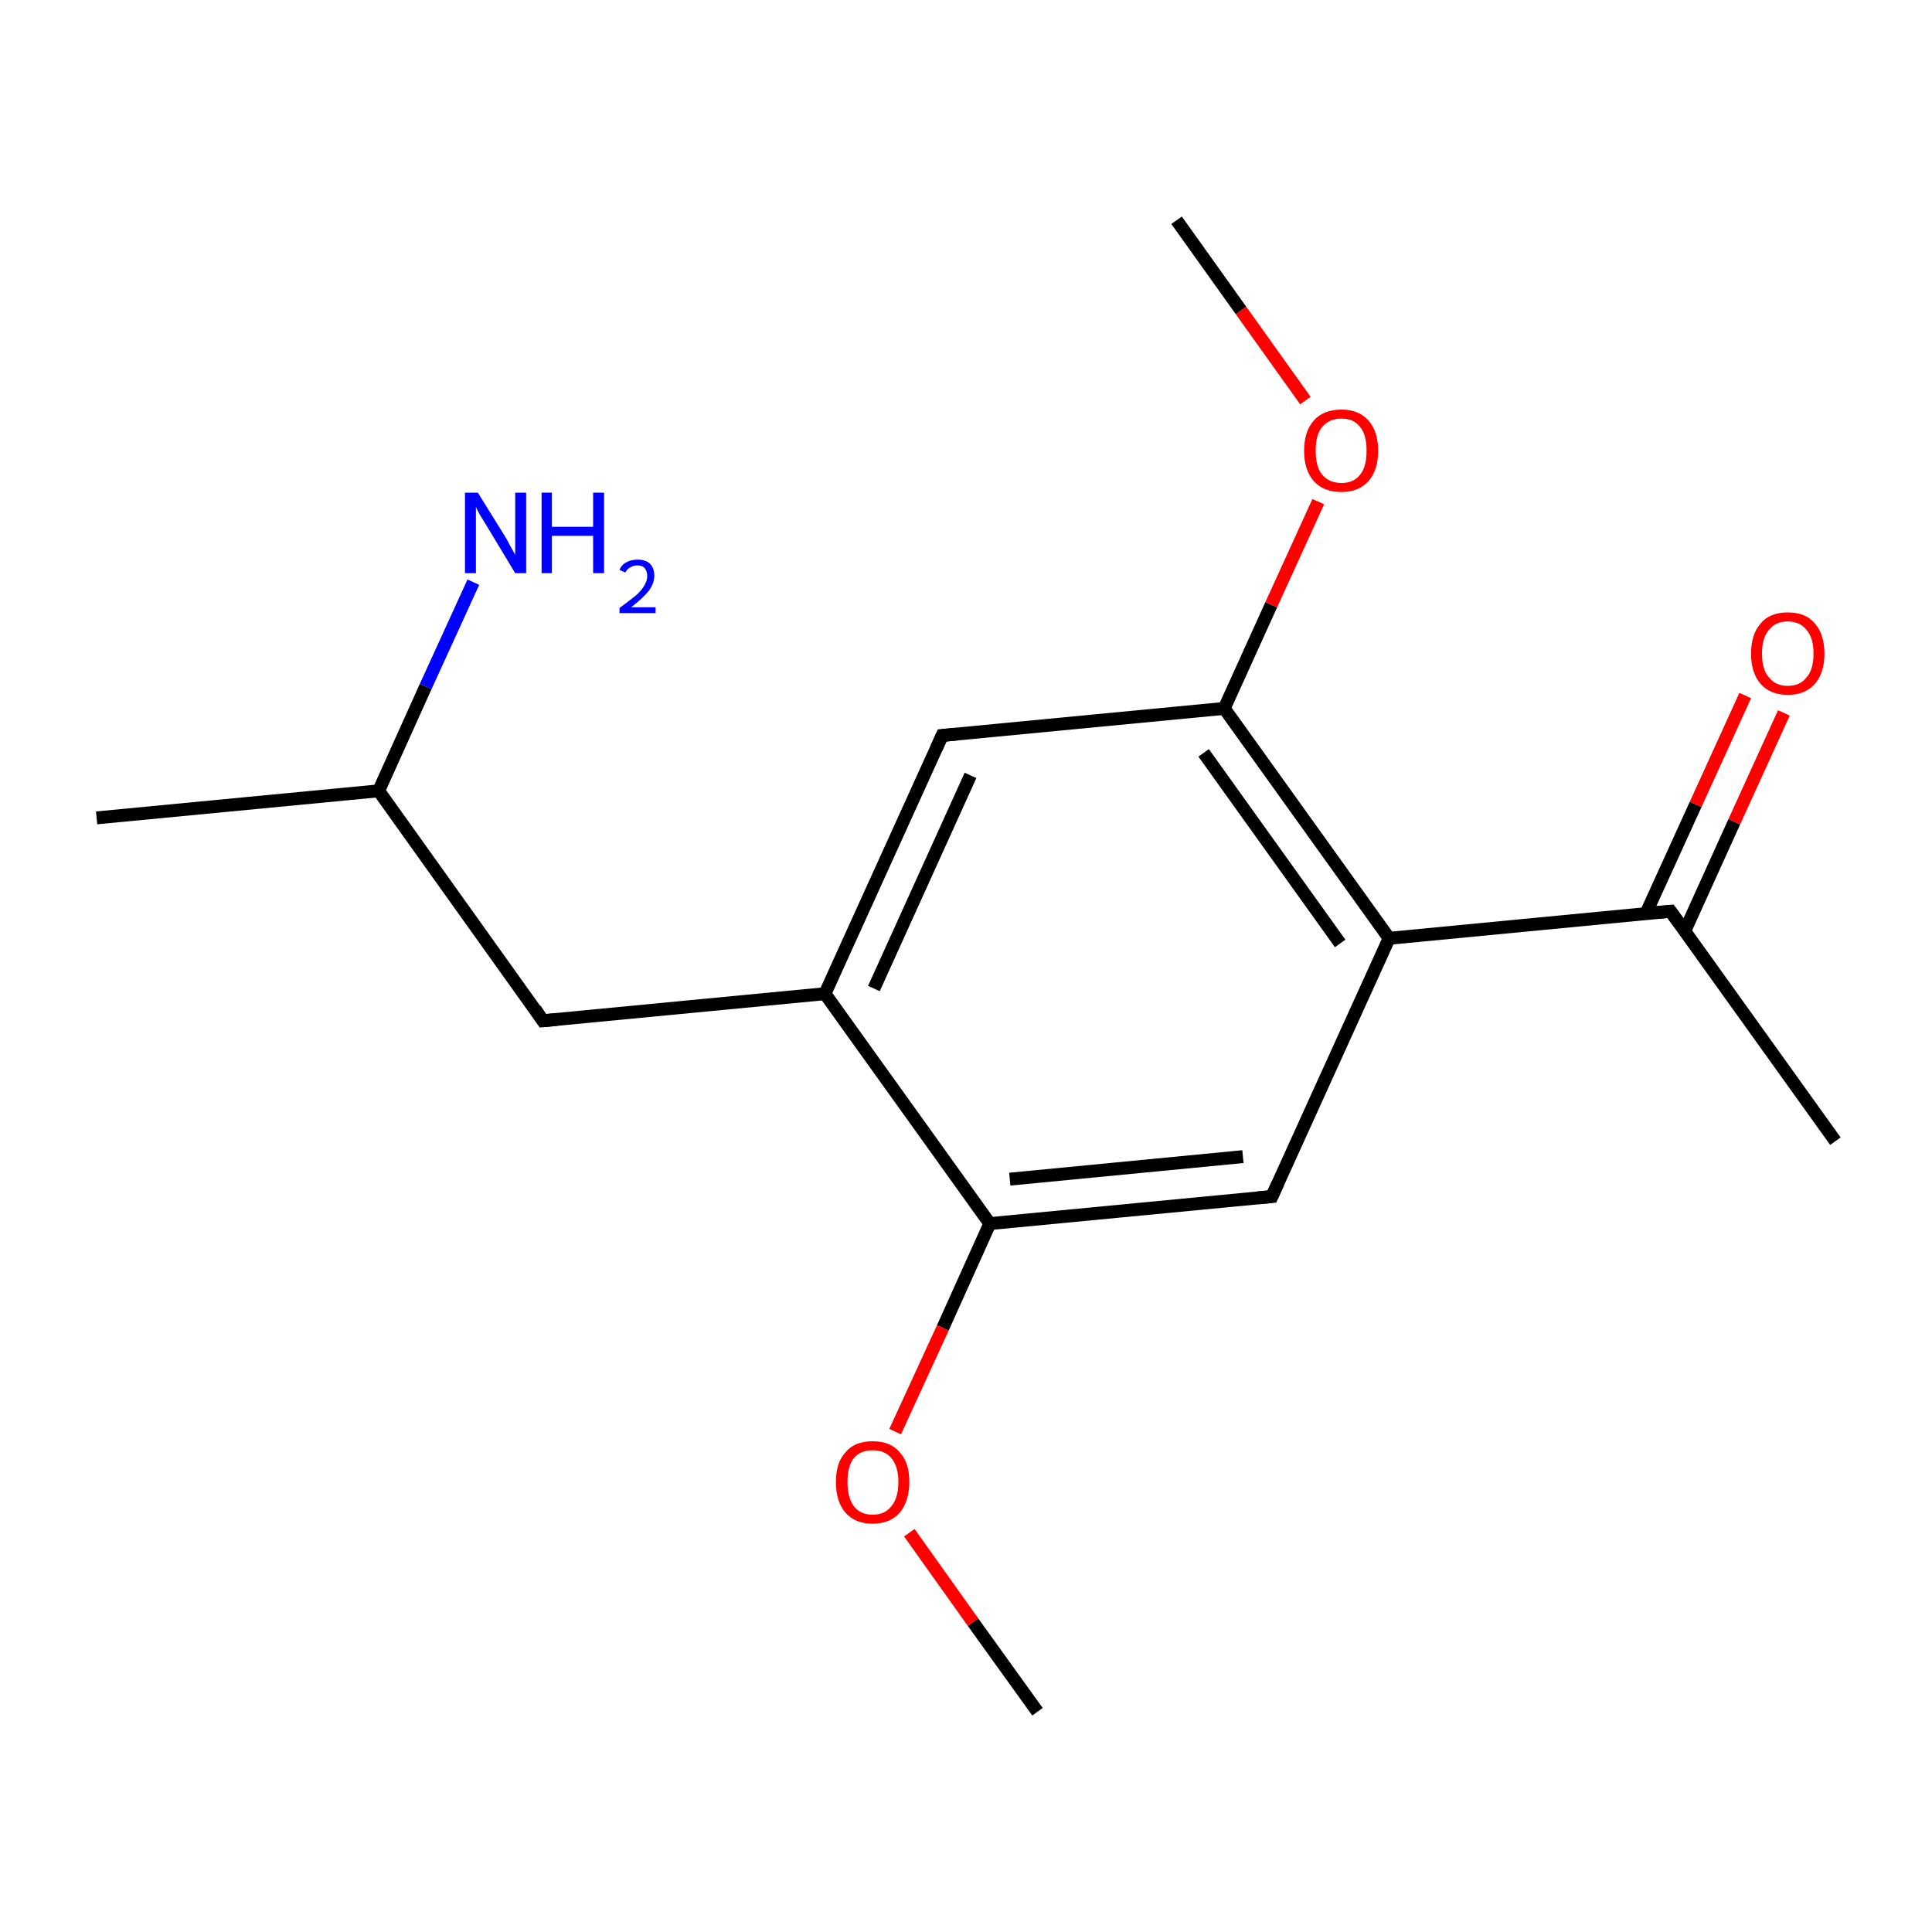 <?xml version='1.0' encoding='iso-8859-1'?>
<svg version='1.1' baseProfile='full'
              xmlns='http://www.w3.org/2000/svg'
                      xmlns:rdkit='http://www.rdkit.org/xml'
                      xmlns:xlink='http://www.w3.org/1999/xlink'
                  xml:space='preserve'
width='300px' height='300px' viewBox='0 0 300 300'>
<!-- END OF HEADER -->
<rect style='opacity:1.0;fill:#FFFFFF;stroke:none' width='300.0' height='300.0' x='0.0' y='0.0'> </rect>
<path class='bond-0 atom-0 atom-1' d='M 15.0,127.0 L 58.8,122.8' style='fill:none;fill-rule:evenodd;stroke:#000000;stroke-width:2.0px;stroke-linecap:butt;stroke-linejoin:miter;stroke-opacity:1' />
<path class='bond-1 atom-1 atom-2' d='M 58.8,122.8 L 84.3,158.5' style='fill:none;fill-rule:evenodd;stroke:#000000;stroke-width:2.0px;stroke-linecap:butt;stroke-linejoin:miter;stroke-opacity:1' />
<path class='bond-2 atom-2 atom-3' d='M 84.3,158.5 L 128.1,154.3' style='fill:none;fill-rule:evenodd;stroke:#000000;stroke-width:2.0px;stroke-linecap:butt;stroke-linejoin:miter;stroke-opacity:1' />
<path class='bond-3 atom-3 atom-4' d='M 128.1,154.3 L 146.3,114.2' style='fill:none;fill-rule:evenodd;stroke:#000000;stroke-width:2.0px;stroke-linecap:butt;stroke-linejoin:miter;stroke-opacity:1' />
<path class='bond-3 atom-3 atom-4' d='M 135.7,153.5 L 150.7,120.4' style='fill:none;fill-rule:evenodd;stroke:#000000;stroke-width:2.0px;stroke-linecap:butt;stroke-linejoin:miter;stroke-opacity:1' />
<path class='bond-4 atom-4 atom-5' d='M 146.3,114.2 L 190.1,110.0' style='fill:none;fill-rule:evenodd;stroke:#000000;stroke-width:2.0px;stroke-linecap:butt;stroke-linejoin:miter;stroke-opacity:1' />
<path class='bond-5 atom-5 atom-6' d='M 190.1,110.0 L 215.7,145.7' style='fill:none;fill-rule:evenodd;stroke:#000000;stroke-width:2.0px;stroke-linecap:butt;stroke-linejoin:miter;stroke-opacity:1' />
<path class='bond-5 atom-5 atom-6' d='M 186.9,116.9 L 208.1,146.5' style='fill:none;fill-rule:evenodd;stroke:#000000;stroke-width:2.0px;stroke-linecap:butt;stroke-linejoin:miter;stroke-opacity:1' />
<path class='bond-6 atom-6 atom-7' d='M 215.7,145.7 L 197.5,185.8' style='fill:none;fill-rule:evenodd;stroke:#000000;stroke-width:2.0px;stroke-linecap:butt;stroke-linejoin:miter;stroke-opacity:1' />
<path class='bond-7 atom-7 atom-8' d='M 197.5,185.8 L 153.7,190.0' style='fill:none;fill-rule:evenodd;stroke:#000000;stroke-width:2.0px;stroke-linecap:butt;stroke-linejoin:miter;stroke-opacity:1' />
<path class='bond-7 atom-7 atom-8' d='M 193.0,179.6 L 156.8,183.1' style='fill:none;fill-rule:evenodd;stroke:#000000;stroke-width:2.0px;stroke-linecap:butt;stroke-linejoin:miter;stroke-opacity:1' />
<path class='bond-8 atom-8 atom-9' d='M 153.7,190.0 L 146.4,206.2' style='fill:none;fill-rule:evenodd;stroke:#000000;stroke-width:2.0px;stroke-linecap:butt;stroke-linejoin:miter;stroke-opacity:1' />
<path class='bond-8 atom-8 atom-9' d='M 146.4,206.2 L 139.0,222.3' style='fill:none;fill-rule:evenodd;stroke:#FF0000;stroke-width:2.0px;stroke-linecap:butt;stroke-linejoin:miter;stroke-opacity:1' />
<path class='bond-9 atom-9 atom-10' d='M 141.2,238.0 L 151.1,251.9' style='fill:none;fill-rule:evenodd;stroke:#FF0000;stroke-width:2.0px;stroke-linecap:butt;stroke-linejoin:miter;stroke-opacity:1' />
<path class='bond-9 atom-9 atom-10' d='M 151.1,251.9 L 161.1,265.8' style='fill:none;fill-rule:evenodd;stroke:#000000;stroke-width:2.0px;stroke-linecap:butt;stroke-linejoin:miter;stroke-opacity:1' />
<path class='bond-10 atom-6 atom-11' d='M 215.7,145.7 L 259.4,141.5' style='fill:none;fill-rule:evenodd;stroke:#000000;stroke-width:2.0px;stroke-linecap:butt;stroke-linejoin:miter;stroke-opacity:1' />
<path class='bond-11 atom-11 atom-12' d='M 261.6,144.6 L 269.3,127.6' style='fill:none;fill-rule:evenodd;stroke:#000000;stroke-width:2.0px;stroke-linecap:butt;stroke-linejoin:miter;stroke-opacity:1' />
<path class='bond-11 atom-11 atom-12' d='M 269.3,127.6 L 277.0,110.7' style='fill:none;fill-rule:evenodd;stroke:#FF0000;stroke-width:2.0px;stroke-linecap:butt;stroke-linejoin:miter;stroke-opacity:1' />
<path class='bond-11 atom-11 atom-12' d='M 255.6,141.8 L 263.3,124.9' style='fill:none;fill-rule:evenodd;stroke:#000000;stroke-width:2.0px;stroke-linecap:butt;stroke-linejoin:miter;stroke-opacity:1' />
<path class='bond-11 atom-11 atom-12' d='M 263.3,124.9 L 271.0,108.0' style='fill:none;fill-rule:evenodd;stroke:#FF0000;stroke-width:2.0px;stroke-linecap:butt;stroke-linejoin:miter;stroke-opacity:1' />
<path class='bond-12 atom-11 atom-13' d='M 259.4,141.5 L 285.0,177.2' style='fill:none;fill-rule:evenodd;stroke:#000000;stroke-width:2.0px;stroke-linecap:butt;stroke-linejoin:miter;stroke-opacity:1' />
<path class='bond-13 atom-5 atom-14' d='M 190.1,110.0 L 197.4,93.9' style='fill:none;fill-rule:evenodd;stroke:#000000;stroke-width:2.0px;stroke-linecap:butt;stroke-linejoin:miter;stroke-opacity:1' />
<path class='bond-13 atom-5 atom-14' d='M 197.4,93.9 L 204.7,77.9' style='fill:none;fill-rule:evenodd;stroke:#FF0000;stroke-width:2.0px;stroke-linecap:butt;stroke-linejoin:miter;stroke-opacity:1' />
<path class='bond-14 atom-14 atom-15' d='M 202.7,62.2 L 192.7,48.2' style='fill:none;fill-rule:evenodd;stroke:#FF0000;stroke-width:2.0px;stroke-linecap:butt;stroke-linejoin:miter;stroke-opacity:1' />
<path class='bond-14 atom-14 atom-15' d='M 192.7,48.2 L 182.7,34.2' style='fill:none;fill-rule:evenodd;stroke:#000000;stroke-width:2.0px;stroke-linecap:butt;stroke-linejoin:miter;stroke-opacity:1' />
<path class='bond-15 atom-1 atom-16' d='M 58.8,122.8 L 66.1,106.6' style='fill:none;fill-rule:evenodd;stroke:#000000;stroke-width:2.0px;stroke-linecap:butt;stroke-linejoin:miter;stroke-opacity:1' />
<path class='bond-15 atom-1 atom-16' d='M 66.1,106.6 L 73.5,90.4' style='fill:none;fill-rule:evenodd;stroke:#0000FF;stroke-width:2.0px;stroke-linecap:butt;stroke-linejoin:miter;stroke-opacity:1' />
<path class='bond-16 atom-8 atom-3' d='M 153.7,190.0 L 128.1,154.3' style='fill:none;fill-rule:evenodd;stroke:#000000;stroke-width:2.0px;stroke-linecap:butt;stroke-linejoin:miter;stroke-opacity:1' />
<path d='M 83.1,156.7 L 84.3,158.5 L 86.5,158.3' style='fill:none;stroke:#000000;stroke-width:2.0px;stroke-linecap:butt;stroke-linejoin:miter;stroke-miterlimit:10;stroke-opacity:1;' />
<path d='M 145.4,116.2 L 146.3,114.2 L 148.5,114.0' style='fill:none;stroke:#000000;stroke-width:2.0px;stroke-linecap:butt;stroke-linejoin:miter;stroke-miterlimit:10;stroke-opacity:1;' />
<path d='M 198.4,183.8 L 197.5,185.8 L 195.3,186.0' style='fill:none;stroke:#000000;stroke-width:2.0px;stroke-linecap:butt;stroke-linejoin:miter;stroke-miterlimit:10;stroke-opacity:1;' />
<path d='M 257.2,141.7 L 259.4,141.5 L 260.7,143.3' style='fill:none;stroke:#000000;stroke-width:2.0px;stroke-linecap:butt;stroke-linejoin:miter;stroke-miterlimit:10;stroke-opacity:1;' />
<path class='atom-9' d='M 129.8 230.1
Q 129.8 227.1, 131.3 225.5
Q 132.7 223.8, 135.5 223.8
Q 138.3 223.8, 139.7 225.5
Q 141.2 227.1, 141.2 230.1
Q 141.2 233.1, 139.7 234.9
Q 138.2 236.6, 135.5 236.6
Q 132.8 236.6, 131.3 234.9
Q 129.8 233.2, 129.8 230.1
M 135.5 235.2
Q 137.4 235.2, 138.4 233.9
Q 139.5 232.6, 139.5 230.1
Q 139.5 227.7, 138.4 226.4
Q 137.4 225.2, 135.5 225.2
Q 133.6 225.2, 132.6 226.4
Q 131.6 227.6, 131.6 230.1
Q 131.6 232.6, 132.6 233.9
Q 133.6 235.2, 135.5 235.2
' fill='#FF0000'/>
<path class='atom-12' d='M 271.9 101.5
Q 271.9 98.5, 273.4 96.8
Q 274.8 95.1, 277.6 95.1
Q 280.4 95.1, 281.8 96.8
Q 283.3 98.5, 283.3 101.5
Q 283.3 104.5, 281.8 106.2
Q 280.3 107.9, 277.6 107.9
Q 274.9 107.9, 273.4 106.2
Q 271.9 104.5, 271.9 101.5
M 277.6 106.5
Q 279.5 106.5, 280.5 105.2
Q 281.6 104.0, 281.6 101.5
Q 281.6 99.0, 280.5 97.8
Q 279.5 96.5, 277.6 96.5
Q 275.7 96.5, 274.7 97.8
Q 273.6 99.0, 273.6 101.5
Q 273.6 104.0, 274.7 105.2
Q 275.7 106.5, 277.6 106.5
' fill='#FF0000'/>
<path class='atom-14' d='M 202.5 70.0
Q 202.5 67.0, 204.0 65.3
Q 205.5 63.6, 208.3 63.6
Q 211.0 63.6, 212.5 65.3
Q 214.0 67.0, 214.0 70.0
Q 214.0 73.0, 212.5 74.7
Q 211.0 76.4, 208.3 76.4
Q 205.5 76.4, 204.0 74.7
Q 202.5 73.0, 202.5 70.0
M 208.3 75.0
Q 210.2 75.0, 211.2 73.7
Q 212.2 72.5, 212.2 70.0
Q 212.2 67.5, 211.2 66.3
Q 210.2 65.0, 208.3 65.0
Q 206.4 65.0, 205.3 66.3
Q 204.3 67.5, 204.3 70.0
Q 204.3 72.5, 205.3 73.7
Q 206.4 75.0, 208.3 75.0
' fill='#FF0000'/>
<path class='atom-16' d='M 74.2 76.5
L 78.3 83.1
Q 78.7 83.7, 79.3 84.9
Q 80.0 86.1, 80.0 86.2
L 80.0 76.5
L 81.7 76.5
L 81.7 89.0
L 80.0 89.0
L 75.6 81.7
Q 75.1 80.9, 74.5 79.9
Q 74.0 79.0, 73.9 78.7
L 73.9 89.0
L 72.2 89.0
L 72.2 76.5
L 74.2 76.5
' fill='#0000FF'/>
<path class='atom-16' d='M 84.1 76.5
L 85.7 76.5
L 85.7 81.8
L 92.1 81.8
L 92.1 76.5
L 93.8 76.5
L 93.8 89.0
L 92.1 89.0
L 92.1 83.2
L 85.7 83.2
L 85.7 89.0
L 84.1 89.0
L 84.1 76.5
' fill='#0000FF'/>
<path class='atom-16' d='M 96.2 88.5
Q 96.5 87.7, 97.3 87.3
Q 98.0 86.9, 99.0 86.9
Q 100.2 86.9, 100.9 87.5
Q 101.6 88.2, 101.6 89.4
Q 101.6 90.6, 100.7 91.8
Q 99.8 92.9, 98.0 94.3
L 101.8 94.3
L 101.8 95.2
L 96.2 95.2
L 96.2 94.4
Q 97.7 93.3, 98.7 92.5
Q 99.6 91.7, 100.0 91.0
Q 100.5 90.2, 100.5 89.5
Q 100.5 88.7, 100.1 88.2
Q 99.7 87.8, 99.0 87.8
Q 98.3 87.8, 97.9 88.1
Q 97.4 88.3, 97.1 88.9
L 96.2 88.5
' fill='#0000FF'/>
</svg>
